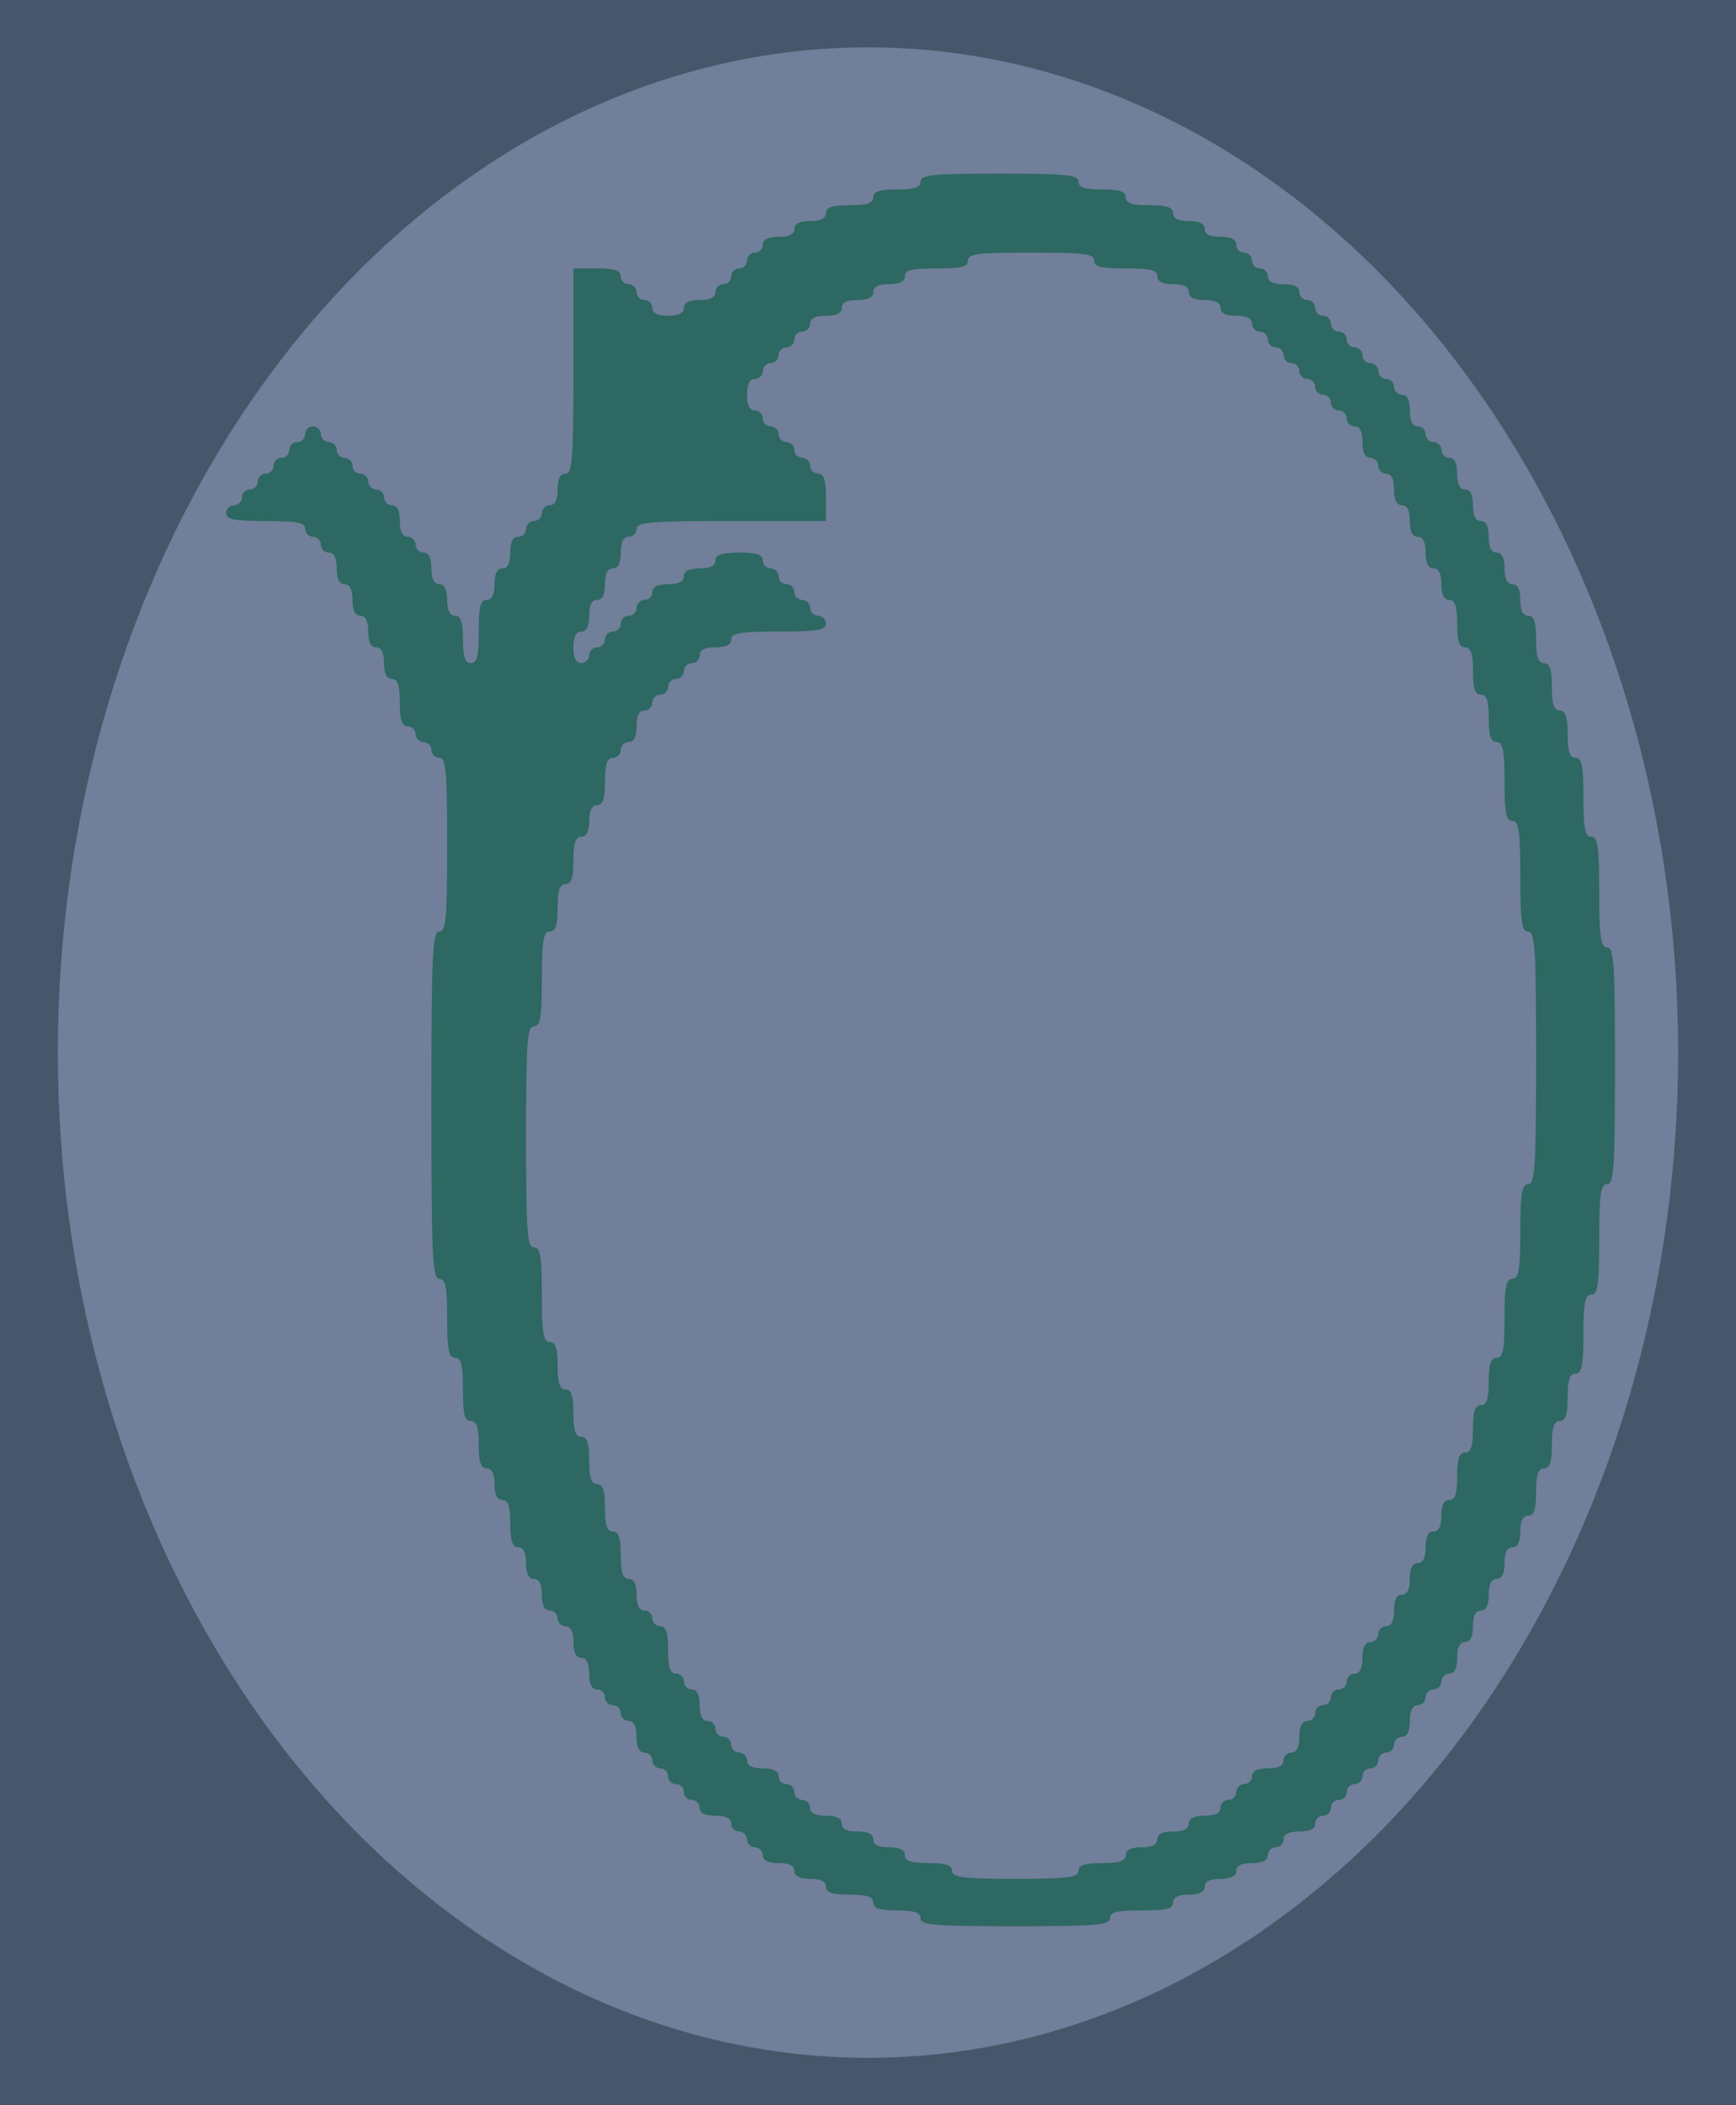 <svg width="330" height="400" xmlns="http://www.w3.org/2000/svg" preserveAspectRatio="xMidYMid meet">

 <g>
  <title>background</title>
  <rect fill="#47576b" id="canvas_background" height="402" width="332" y="-1" x="-1"/>
 </g>
 <g>
  <title>Layer 1</title>
  <ellipse stroke="#000" opacity="0.7" ry="191" rx="154" id="svg_4" cy="200" cx="165" stroke-width="0" fill="#8391AE"/>
  <g id="svg_1" fill="#ffffff" transform="translate(0,383) scale(0.1,-0.1) ">
   <path fill="#2D6862" id="svg_2" d="m1750,3485c0,-11 -12,-15 -45,-15c-33,0 -45,-4 -45,-15c0,-11 -12,-15 -45,-15c-33,0 -45,-4 -45,-15c0,-10 -10,-15 -30,-15c-20,0 -30,-5 -30,-15c0,-10 -10,-15 -30,-15c-20,0 -30,-5 -30,-15c0,-8 -7,-15 -15,-15c-8,0 -15,-7 -15,-15c0,-8 -7,-15 -15,-15c-8,0 -15,-7 -15,-15c0,-8 -7,-15 -15,-15c-8,0 -15,-7 -15,-15c0,-10 -10,-15 -30,-15c-20,0 -30,-5 -30,-15c0,-10 -10,-15 -30,-15c-20,0 -30,5 -30,15c0,8 -7,15 -15,15c-8,0 -15,7 -15,15c0,8 -7,15 -15,15c-8,0 -15,7 -15,15c0,11 -12,15 -45,15l-45,0l0,-195c0,-167 -2,-195 -15,-195c-10,0 -15,-10 -15,-30c0,-20 -5,-30 -15,-30c-8,0 -15,-7 -15,-15c0,-8 -7,-15 -15,-15c-8,0 -15,-7 -15,-15c0,-8 -7,-15 -15,-15c-10,0 -15,-10 -15,-30c0,-20 -5,-30 -15,-30c-10,0 -15,-10 -15,-30c0,-20 -5,-30 -15,-30c-12,0 -15,-13 -15,-60c0,-47 -3,-60 -15,-60c-11,0 -15,12 -15,45c0,33 -4,45 -15,45c-10,0 -15,10 -15,30c0,20 -5,30 -15,30c-10,0 -15,10 -15,30c0,20 -5,30 -15,30c-8,0 -15,7 -15,15c0,8 -7,15 -15,15c-10,0 -15,10 -15,30c0,20 -5,30 -15,30c-8,0 -15,7 -15,15c0,8 -7,15 -15,15c-8,0 -15,7 -15,15c0,8 -7,15 -15,15c-8,0 -15,7 -15,15c0,8 -7,15 -15,15c-8,0 -15,7 -15,15c0,8 -7,15 -15,15c-8,0 -15,7 -15,15c0,8 -7,15 -15,15c-8,0 -15,-7 -15,-15c0,-8 -7,-15 -15,-15c-8,0 -15,-7 -15,-15c0,-8 -7,-15 -15,-15c-8,0 -15,-7 -15,-15c0,-8 -7,-15 -15,-15c-8,0 -15,-7 -15,-15c0,-8 -7,-15 -15,-15c-8,0 -15,-7 -15,-15c0,-8 -7,-15 -15,-15c-8,0 -15,-7 -15,-15c0,-12 15,-15 75,-15c60,0 75,-3 75,-15c0,-8 7,-15 15,-15c8,0 15,-7 15,-15c0,-8 7,-15 15,-15c10,0 15,-10 15,-30c0,-20 5,-30 15,-30c10,0 15,-10 15,-30c0,-20 5,-30 15,-30c10,0 15,-10 15,-30c0,-20 5,-30 15,-30c10,0 15,-10 15,-30c0,-20 5,-30 15,-30c11,0 15,-12 15,-45c0,-33 4,-45 15,-45c8,0 15,-7 15,-15c0,-8 7,-15 15,-15c8,0 15,-7 15,-15c0,-8 7,-15 15,-15c13,0 15,-25 15,-165c0,-140 -2,-165 -15,-165c-13,0 -15,-43 -15,-330c0,-287 2,-330 15,-330c12,0 15,-15 15,-75c0,-60 3,-75 15,-75c12,0 15,-13 15,-60c0,-47 3,-60 15,-60c11,0 15,-12 15,-45c0,-33 4,-45 15,-45c10,0 15,-10 15,-30c0,-20 5,-30 15,-30c11,0 15,-12 15,-45c0,-33 4,-45 15,-45c10,0 15,-10 15,-30c0,-20 5,-30 15,-30c10,0 15,-10 15,-30c0,-20 5,-30 15,-30c8,0 15,-7 15,-15c0,-8 7,-15 15,-15c10,0 15,-10 15,-30c0,-20 5,-30 15,-30c10,0 15,-10 15,-30c0,-20 5,-30 15,-30c8,0 15,-7 15,-15c0,-8 7,-15 15,-15c8,0 15,-7 15,-15c0,-8 7,-15 15,-15c10,0 15,-10 15,-30c0,-20 5,-30 15,-30c8,0 15,-7 15,-15c0,-8 7,-15 15,-15c8,0 15,-7 15,-15c0,-8 7,-15 15,-15c8,0 15,-7 15,-15c0,-8 7,-15 15,-15c8,0 15,-7 15,-15c0,-10 10,-15 30,-15c20,0 30,-5 30,-15c0,-8 7,-15 15,-15c8,0 15,-7 15,-15c0,-8 7,-15 15,-15c8,0 15,-7 15,-15c0,-10 10,-15 30,-15c20,0 30,-5 30,-15c0,-10 10,-15 30,-15c20,0 30,-5 30,-15c0,-11 12,-15 45,-15c33,0 45,-4 45,-15c0,-11 12,-15 45,-15c33,0 45,-4 45,-15c0,-13 27,-15 180,-15c153,0 180,2 180,15c0,12 13,15 60,15c47,0 60,3 60,15c0,10 10,15 30,15c20,0 30,5 30,15c0,10 10,15 30,15c20,0 30,5 30,15c0,10 10,15 30,15c20,0 30,5 30,15c0,8 7,15 15,15c8,0 15,7 15,15c0,10 10,15 30,15c20,0 30,5 30,15c0,8 7,15 15,15c8,0 15,7 15,15c0,8 7,15 15,15c8,0 15,7 15,15c0,8 7,15 15,15c8,0 15,7 15,15c0,8 7,15 15,15c8,0 15,7 15,15c0,8 7,15 15,15c8,0 15,7 15,15c0,8 7,15 15,15c10,0 15,10 15,30c0,20 5,30 15,30c8,0 15,7 15,15c0,8 7,15 15,15c8,0 15,7 15,15c0,8 7,15 15,15c10,0 15,10 15,30c0,20 5,30 15,30c10,0 15,10 15,30c0,20 5,30 15,30c10,0 15,10 15,30c0,20 5,30 15,30c10,0 15,10 15,30c0,20 5,30 15,30c10,0 15,10 15,30c0,20 5,30 15,30c11,0 15,12 15,45c0,33 4,45 15,45c11,0 15,12 15,45c0,33 4,45 15,45c11,0 15,12 15,45c0,33 4,45 15,45c12,0 15,15 15,75c0,60 3,75 15,75c12,0 15,18 15,105c0,87 3,105 15,105c13,0 15,32 15,225c0,193 -2,225 -15,225c-12,0 -15,18 -15,105c0,87 -3,105 -15,105c-12,0 -15,15 -15,75c0,60 -3,75 -15,75c-11,0 -15,12 -15,45c0,33 -4,45 -15,45c-11,0 -15,12 -15,45c0,33 -4,45 -15,45c-11,0 -15,12 -15,45c0,33 -4,45 -15,45c-10,0 -15,10 -15,30c0,20 -5,30 -15,30c-10,0 -15,10 -15,30c0,20 -5,30 -15,30c-10,0 -15,10 -15,30c0,20 -5,30 -15,30c-10,0 -15,10 -15,30c0,20 -5,30 -15,30c-10,0 -15,10 -15,30c0,20 -5,30 -15,30c-8,0 -15,7 -15,15c0,8 -7,15 -15,15c-8,0 -15,7 -15,15c0,8 -7,15 -15,15c-10,0 -15,10 -15,30c0,20 -5,30 -15,30c-8,0 -15,7 -15,15c0,8 -7,15 -15,15c-8,0 -15,7 -15,15c0,8 -7,15 -15,15c-8,0 -15,7 -15,15c0,8 -7,15 -15,15c-8,0 -15,7 -15,15c0,8 -7,15 -15,15c-8,0 -15,7 -15,15c0,8 -7,15 -15,15c-8,0 -15,7 -15,15c0,8 -7,15 -15,15c-8,0 -15,7 -15,15c0,10 -10,15 -30,15c-20,0 -30,5 -30,15c0,8 -7,15 -15,15c-8,0 -15,7 -15,15c0,8 -7,15 -15,15c-8,0 -15,7 -15,15c0,10 -10,15 -30,15c-20,0 -30,5 -30,15c0,10 -10,15 -30,15c-20,0 -30,5 -30,15c0,11 -12,15 -45,15c-33,0 -45,4 -45,15c0,11 -12,15 -45,15c-33,0 -45,4 -45,15c0,13 -23,15 -150,15c-127,0 -150,-2 -150,-15zm330,-150c0,-12 13,-15 60,-15c47,0 60,-3 60,-15c0,-10 10,-15 30,-15c20,0 30,-5 30,-15c0,-10 10,-15 30,-15c20,0 30,-5 30,-15c0,-10 10,-15 30,-15c20,0 30,-5 30,-15c0,-8 7,-15 15,-15c8,0 15,-7 15,-15c0,-8 7,-15 15,-15c8,0 15,-7 15,-15c0,-8 7,-15 15,-15c8,0 15,-7 15,-15c0,-8 7,-15 15,-15c8,0 15,-7 15,-15c0,-8 7,-15 15,-15c8,0 15,-7 15,-15c0,-8 7,-15 15,-15c8,0 15,-7 15,-15c0,-8 7,-15 15,-15c10,0 15,-10 15,-30c0,-20 5,-30 15,-30c8,0 15,-7 15,-15c0,-8 7,-15 15,-15c10,0 15,-10 15,-30c0,-20 5,-30 15,-30c10,0 15,-10 15,-30c0,-20 5,-30 15,-30c10,0 15,-10 15,-30c0,-20 5,-30 15,-30c10,0 15,-10 15,-30c0,-20 5,-30 15,-30c11,0 15,-12 15,-45c0,-33 4,-45 15,-45c11,0 15,-12 15,-45c0,-33 4,-45 15,-45c11,0 15,-12 15,-45c0,-33 4,-45 15,-45c12,0 15,-15 15,-75c0,-60 3,-75 15,-75c12,0 15,-18 15,-105c0,-87 3,-105 15,-105c13,0 15,-33 15,-240c0,-207 -2,-240 -15,-240c-12,0 -15,-17 -15,-90c0,-73 -3,-90 -15,-90c-12,0 -15,-15 -15,-75c0,-60 -3,-75 -15,-75c-11,0 -15,-12 -15,-45c0,-33 -4,-45 -15,-45c-11,0 -15,-12 -15,-45c0,-33 -4,-45 -15,-45c-11,0 -15,-12 -15,-45c0,-33 -4,-45 -15,-45c-10,0 -15,-10 -15,-30c0,-20 -5,-30 -15,-30c-10,0 -15,-10 -15,-30c0,-20 -5,-30 -15,-30c-10,0 -15,-10 -15,-30c0,-20 -5,-30 -15,-30c-10,0 -15,-10 -15,-30c0,-20 -5,-30 -15,-30c-8,0 -15,-7 -15,-15c0,-8 -7,-15 -15,-15c-10,0 -15,-10 -15,-30c0,-20 -5,-30 -15,-30c-8,0 -15,-7 -15,-15c0,-8 -7,-15 -15,-15c-8,0 -15,-7 -15,-15c0,-8 -7,-15 -15,-15c-8,0 -15,-7 -15,-15c0,-8 -7,-15 -15,-15c-10,0 -15,-10 -15,-30c0,-20 -5,-30 -15,-30c-8,0 -15,-7 -15,-15c0,-10 -10,-15 -30,-15c-20,0 -30,-5 -30,-15c0,-8 -7,-15 -15,-15c-8,0 -15,-7 -15,-15c0,-8 -7,-15 -15,-15c-8,0 -15,-7 -15,-15c0,-10 -10,-15 -30,-15c-20,0 -30,-5 -30,-15c0,-10 -10,-15 -30,-15c-20,0 -30,-5 -30,-15c0,-10 -10,-15 -30,-15c-20,0 -30,-5 -30,-15c0,-11 -12,-15 -45,-15c-33,0 -45,-4 -45,-15c0,-12 -20,-15 -120,-15c-100,0 -120,3 -120,15c0,11 -12,15 -45,15c-33,0 -45,4 -45,15c0,10 -10,15 -30,15c-20,0 -30,5 -30,15c0,10 -10,15 -30,15c-20,0 -30,5 -30,15c0,10 -10,15 -30,15c-20,0 -30,5 -30,15c0,8 -7,15 -15,15c-8,0 -15,7 -15,15c0,8 -7,15 -15,15c-8,0 -15,7 -15,15c0,10 -10,15 -30,15c-20,0 -30,5 -30,15c0,8 -7,15 -15,15c-8,0 -15,7 -15,15c0,8 -7,15 -15,15c-8,0 -15,7 -15,15c0,8 -7,15 -15,15c-10,0 -15,10 -15,30c0,20 -5,30 -15,30c-8,0 -15,7 -15,15c0,8 -7,15 -15,15c-11,0 -15,12 -15,45c0,33 -4,45 -15,45c-8,0 -15,7 -15,15c0,8 -7,15 -15,15c-10,0 -15,10 -15,30c0,20 -5,30 -15,30c-11,0 -15,12 -15,45c0,33 -4,45 -15,45c-11,0 -15,12 -15,45c0,33 -4,45 -15,45c-11,0 -15,12 -15,45c0,33 -4,45 -15,45c-11,0 -15,12 -15,45c0,33 -4,45 -15,45c-11,0 -15,12 -15,45c0,33 -4,45 -15,45c-12,0 -15,17 -15,90c0,73 -3,90 -15,90c-13,0 -15,30 -15,210c0,180 2,210 15,210c12,0 15,17 15,90c0,73 3,90 15,90c11,0 15,12 15,45c0,33 4,45 15,45c11,0 15,12 15,45c0,33 4,45 15,45c10,0 15,10 15,30c0,20 5,30 15,30c11,0 15,12 15,45c0,33 4,45 15,45c8,0 15,7 15,15c0,8 7,15 15,15c10,0 15,10 15,30c0,20 5,30 15,30c8,0 15,7 15,15c0,8 7,15 15,15c8,0 15,7 15,15c0,8 7,15 15,15c8,0 15,7 15,15c0,8 7,15 15,15c8,0 15,7 15,15c0,10 10,15 30,15c20,0 30,5 30,15c0,12 17,15 90,15c73,0 90,3 90,15c0,8 -7,15 -15,15c-8,0 -15,7 -15,15c0,8 -7,15 -15,15c-8,0 -15,7 -15,15c0,8 -7,15 -15,15c-8,0 -15,7 -15,15c0,8 -7,15 -15,15c-8,0 -15,7 -15,15c0,11 -12,15 -45,15c-33,0 -45,-4 -45,-15c0,-10 -10,-15 -30,-15c-20,0 -30,-5 -30,-15c0,-10 -10,-15 -30,-15c-20,0 -30,-5 -30,-15c0,-8 -7,-15 -15,-15c-8,0 -15,-7 -15,-15c0,-8 -7,-15 -15,-15c-8,0 -15,-7 -15,-15c0,-8 -7,-15 -15,-15c-8,0 -15,-7 -15,-15c0,-8 -7,-15 -15,-15c-8,0 -15,-7 -15,-15c0,-8 -7,-15 -15,-15c-10,0 -15,10 -15,30c0,20 5,30 15,30c10,0 15,10 15,30c0,20 5,30 15,30c10,0 15,10 15,30c0,20 5,30 15,30c10,0 15,10 15,30c0,20 5,30 15,30c8,0 15,7 15,15c0,13 27,15 180,15l180,0l0,45c0,33 -4,45 -15,45c-8,0 -15,7 -15,15c0,8 -7,15 -15,15c-8,0 -15,7 -15,15c0,8 -7,15 -15,15c-8,0 -15,7 -15,15c0,8 -7,15 -15,15c-8,0 -15,7 -15,15c0,8 -7,15 -15,15c-10,0 -15,10 -15,30c0,20 5,30 15,30c8,0 15,7 15,15c0,8 7,15 15,15c8,0 15,7 15,15c0,8 7,15 15,15c8,0 15,7 15,15c0,8 7,15 15,15c8,0 15,7 15,15c0,10 10,15 30,15c20,0 30,5 30,15c0,10 10,15 30,15c20,0 30,5 30,15c0,10 10,15 30,15c20,0 30,5 30,15c0,12 13,15 60,15c47,0 60,3 60,15c0,13 20,15 120,15c100,0 120,-2 120,-15z"/>
  </g>
 </g>
</svg>